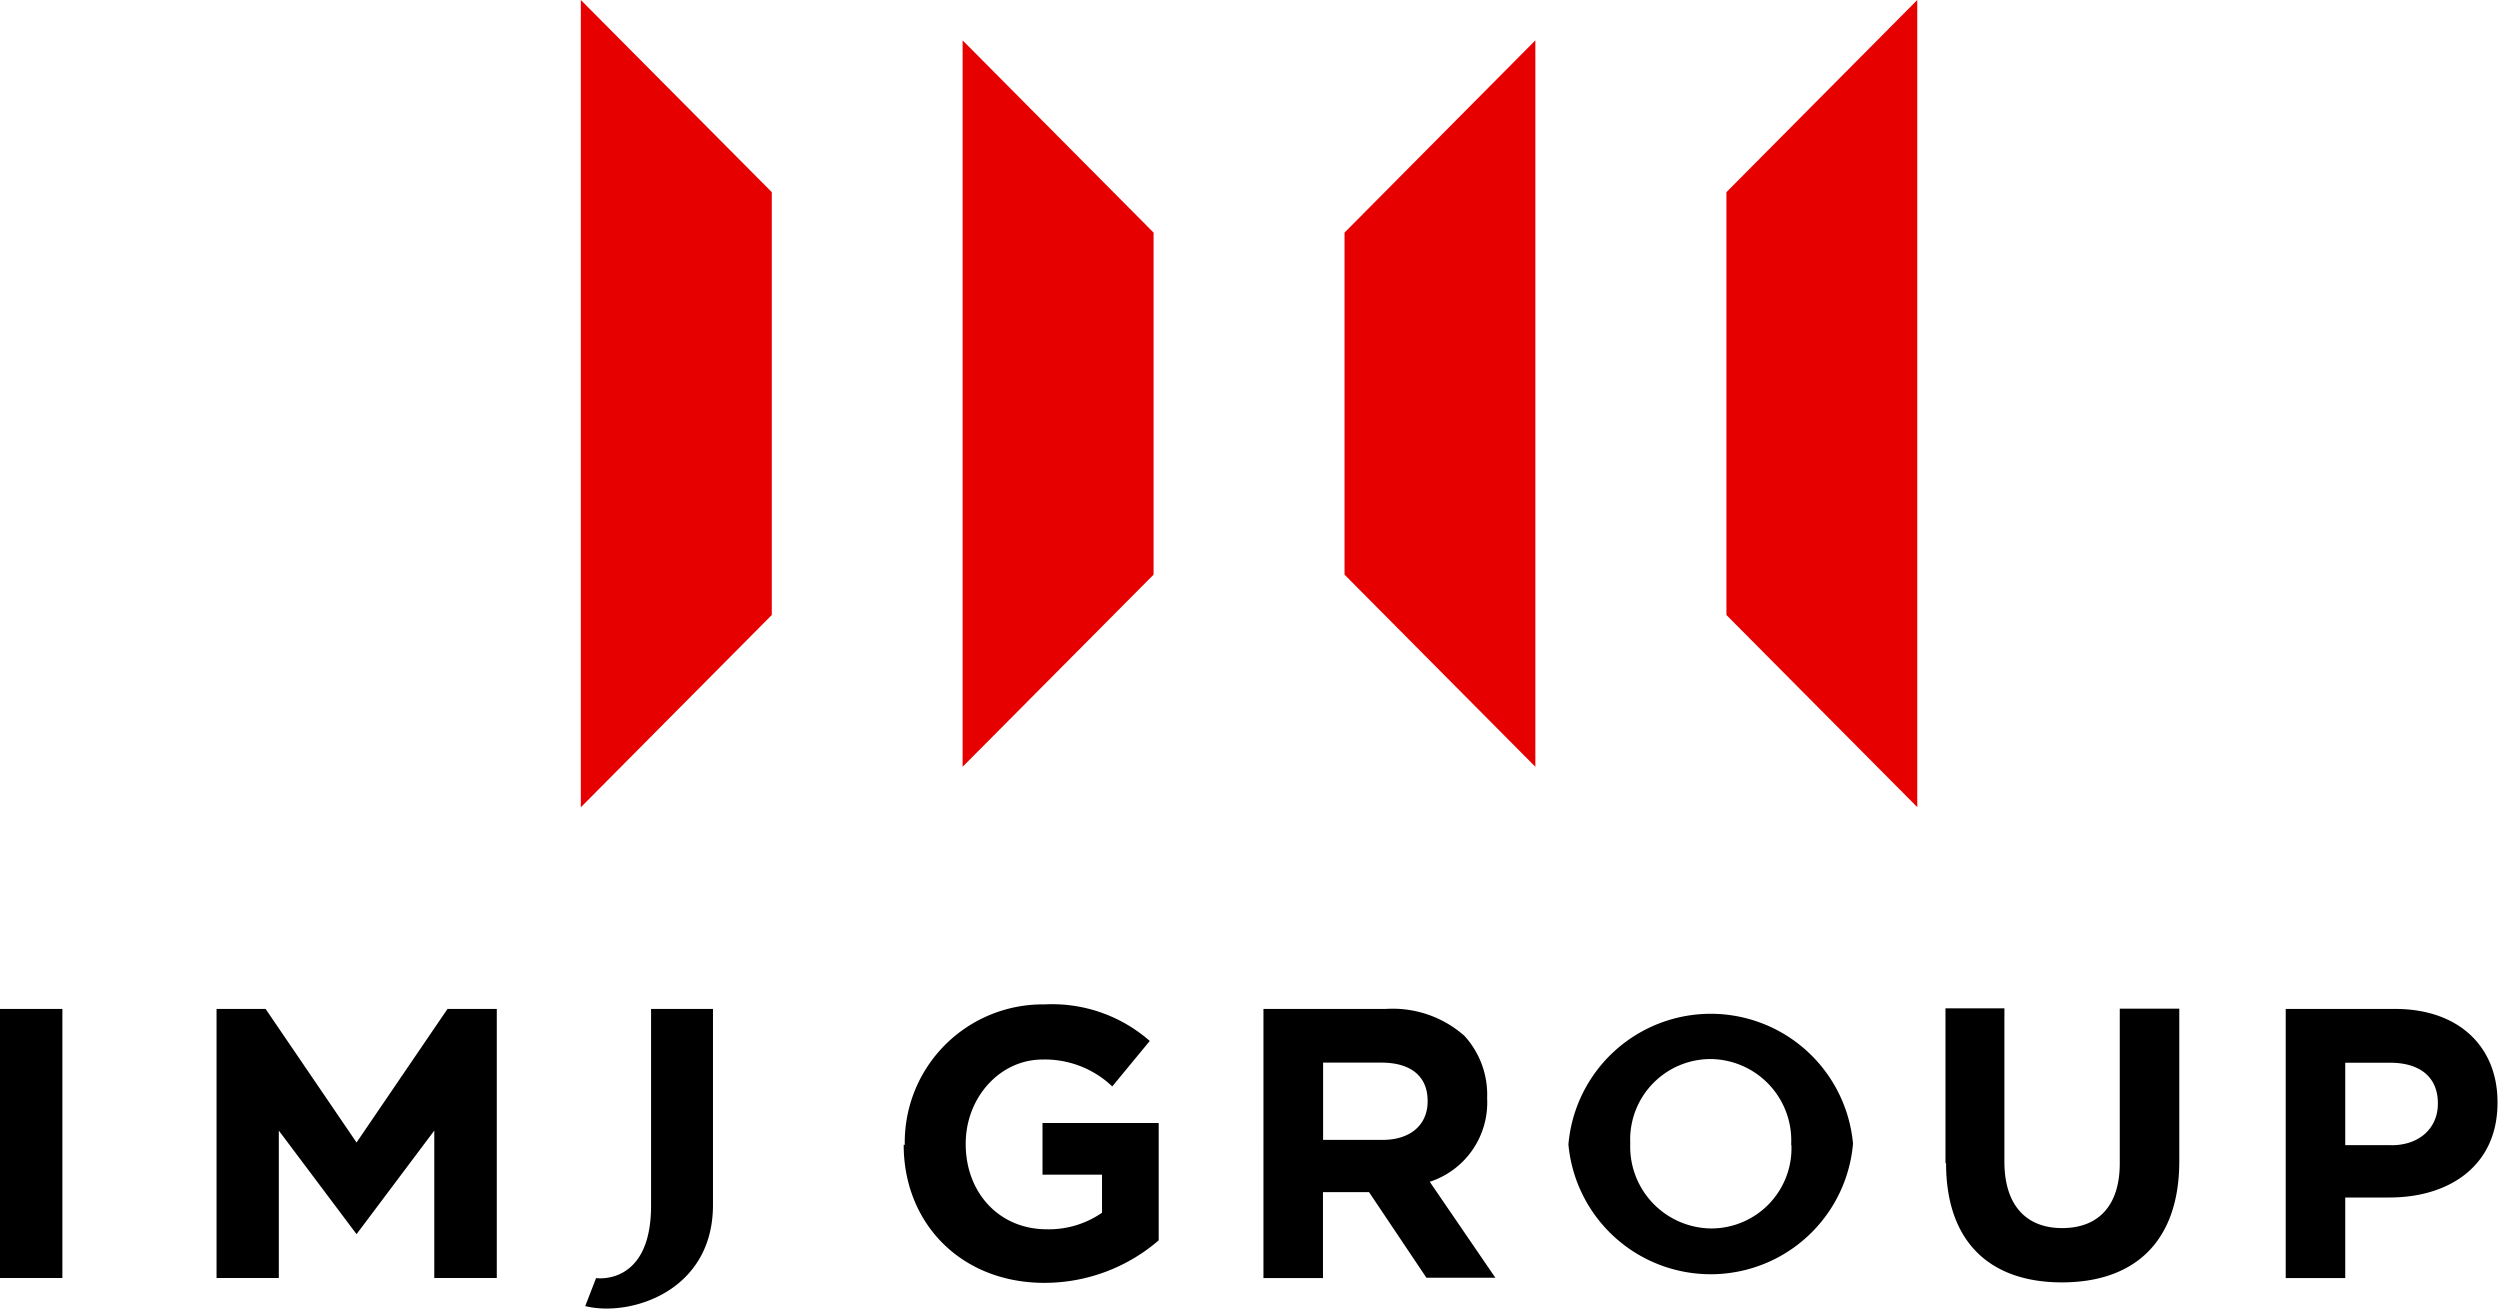 <svg xmlns="http://www.w3.org/2000/svg" viewBox="0 0 210 110"><path fill="#e60000" d="M64.83 51.66L48.79 67.81V0l16.04 16.14v35.52zm32.07-3.39L80.86 64.41V3.39L96.9 19.54v28.73zm32.07 16.14l-16.03-16.14V19.54l16.03-16.15v61.02zm32.08 3.39l-16.03-16.14V16.14L161.05 0v67.8z"/><path d="M0 84.75h5.24v22.6H0zm41.73 0h-4.14l-7.64 11.22-7.64-11.22h-4.12v22.6h5.23V94.97l6.53 8.7 6.53-8.7v12.38h5.25v-22.6zm12.96 0v16.52c0 6.78-4.62 6.09-4.62 6.09l-.91 2.35c3.65.93 10.73-1.14 10.73-8.49V84.75h-5.2zM76 96.16v-.06a11.59 11.59 0 0111.74-11.73 12.44 12.44 0 018.84 3.07l-3.15 3.82A8.21 8.21 0 0087.58 89c-3.6 0-6.46 3.2-6.46 7.07v.03c0 4.1 2.82 7.16 6.81 7.16a7.86 7.86 0 004.64-1.39v-3.2h-5v-4.34h9.76v9.86a14.7 14.7 0 01-9.6 3.57c-7 0-11.82-5-11.82-11.59m30.23-11.42h10.27A9.1 9.1 0 01123 87a7.31 7.31 0 011.92 5.21v.06a7 7 0 01-4.82 7l5.51 8.06h-5.79l-4.82-7.19h-3.87v7.22h-5V84.75zm10 11c2.41 0 3.78-1.33 3.78-3.22v-.06c0-2.11-1.47-3.21-3.88-3.21h-4.9v6.49h5zm15.61.41v-.06a12 12 0 0123.9-.07v.07a12 12 0 01-23.9.06m18.71 0v-.06a6.84 6.84 0 00-6.8-7.14 6.76 6.76 0 00-6.72 7.04v.1a6.87 6.87 0 006.8 7.09 6.74 6.74 0 006.74-7m12.94 1.51v-13h4.95v12.88c0 3.65 1.82 5.58 4.85 5.58s4.84-1.87 4.84-5.43v-13h5v12.81c0 6.83-3.83 10.18-9.86 10.18s-9.73-3.38-9.73-10M192 84.75h9.19c5.35 0 8.6 3.17 8.6 7.82v.07c0 5.25-4 7.95-9.09 7.95H197v6.77h-5V84.75zm8.87 11.45c2.47 0 3.91-1.54 3.91-3.47v-.07c0-2.2-1.53-3.39-4-3.39H197v6.92h3.9z"/><path fill="none" d="M0 0h210v110H0z"/></svg>